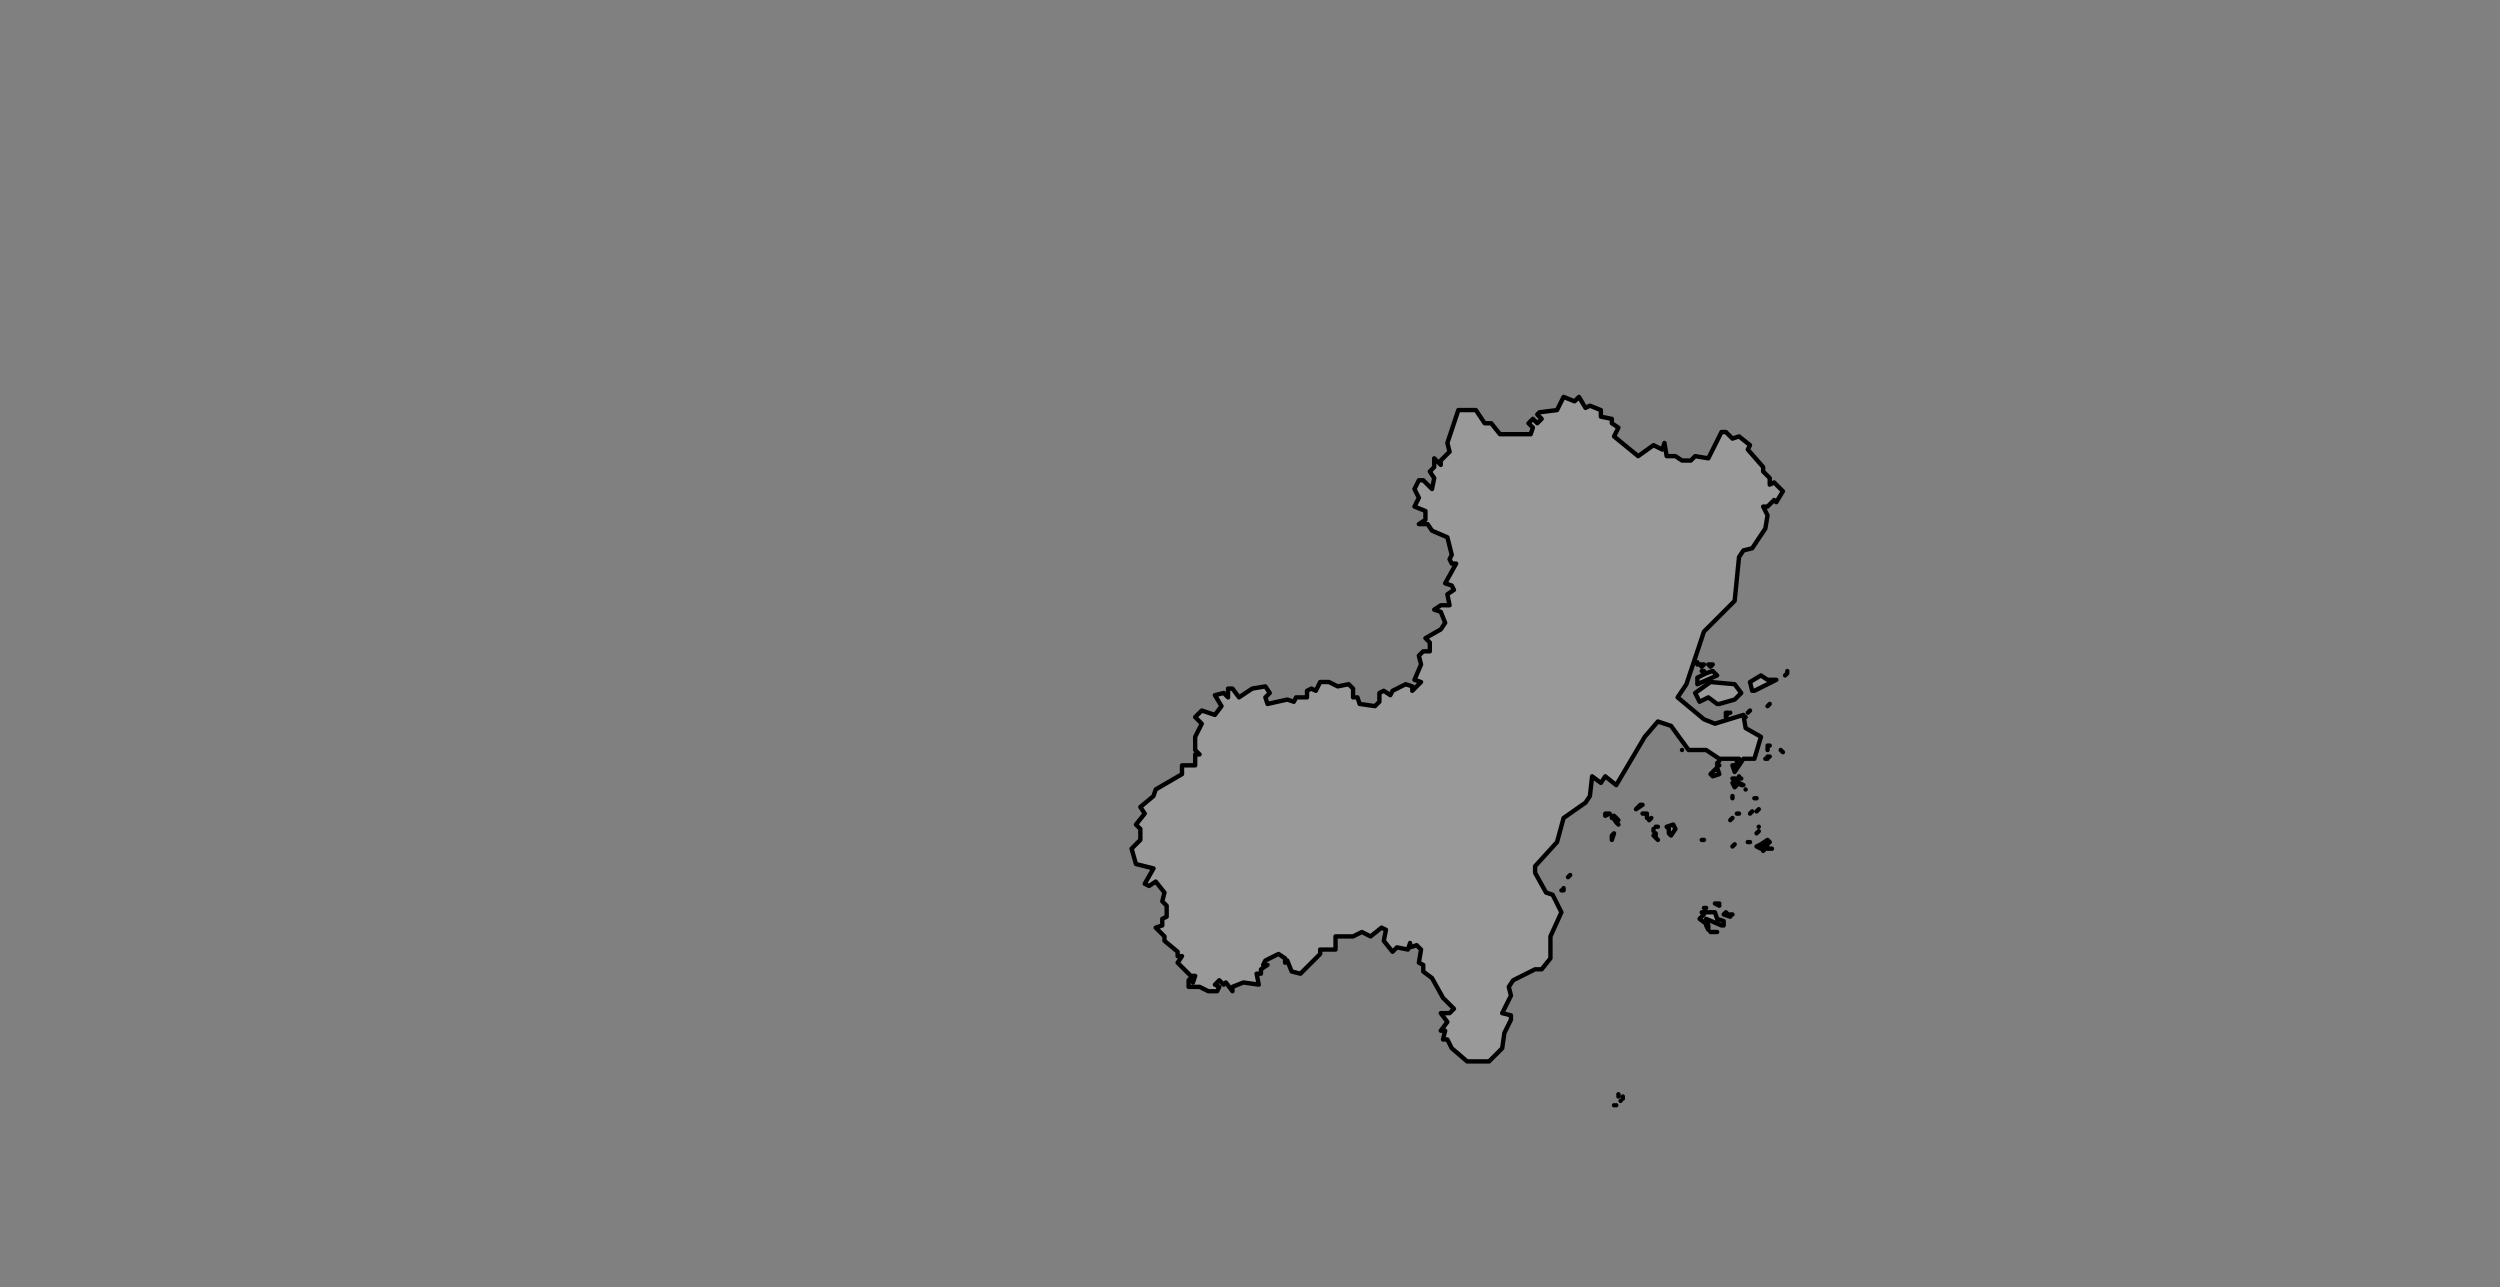 <ns0:svg xmlns:ns0="http://www.w3.org/2000/svg" class="leaflet-zoom-animated" height="587" pointer-events="none" style="transform: translate3d(-95px, -49px, 0px);" viewBox="-95 -49 1140 587" width="1140"><ns0:rect x="-95" y="-49" width="1140" height="587" fill="#808080" stroke="none"/><ns0:g><ns0:path class="leaflet-interactive" d="M670 269L674 263L682 239L696 225L698 205L700 202L704 201L710 192L711 186L709 182L711 182L714 179L715 180L718 175L714 171L712 172L712 169L709 166L709 164L702 156L703 154L698 150L695 151L692 148L690 148L684 160L678 159L676 161L672 161L669 159L665 159L664 153L663 156L659 154L652 159L641 150L643 146L640 144L640 142L635 141L635 138L630 136L628 137L625 132L623 134L618 132L615 138L607 139L606 140L608 142L606 144L604 142L602 144L604 146L603 149L589 149L585 144L582 144L578 138L570 138L565 153L566 157L562 161L562 163L559 160L559 164L557 166L559 169L558 174L554 170L552 170L550 174L552 178L550 182L555 184L555 188L552 190L556 190L558 193L565 196L567 204L566 206L567 208L569 208L564 217L567 218L568 220L565 222L566 227L562 227L559 229L562 230L564 235L562 238L555 242L557 244L557 248L554 248L552 250L553 254L550 261L553 262L549 266L549 264L546 263L540 266L539 268L536 266L534 267L534 271L532 273L525 272L524 269L522 269L522 265L520 263L515 264L511 262L507 262L505 266L503 265L501 266L501 269L496 269L495 271L492 270L483 272L482 269L484 267L482 264L476 265L470 269L467 265L465 265L465 269L463 267L459 268L462 273L459 277L453 275L450 278L453 281L450 287L450 293L452 295L450 295L450 300L444 300L444 304L432 311L431 314L425 319L427 322L423 327L425 329L425 334L421 338L423 345L431 347L427 354L429 355L432 353L436 358L435 362L437 364L437 369L435 370L435 373L432 374L436 378L436 380L442 385L442 387L444 387L442 390L448 396L450 396L449 399L448 397L447 398L447 401L452 401L456 403L460 403L461 401L459 400L461 398L463 400L464 399L467 403L467 401L472 399L479 400L478 395L480 395L480 393L483 391L481 391L482 389L488 386L491 388L491 390L492 389L494 394L498 395L507 386L507 384L514 384L514 378L522 378L526 376L530 378L535 374L537 375L536 380L540 385L542 383L547 384L548 381L548 383L551 382L553 384L552 390L554 391L554 394L558 397L563 406L568 411L566 413L562 413L565 417L562 421L564 421L563 425L565 425L567 429L574 435L584 435L590 429L591 422L594 416L594 414L590 413L594 405L593 401L595 398L605 393L608 393L612 388L612 378L617 367L613 359L610 358L605 349L605 346L615 335L618 324L628 317L630 314L631 305L635 308L637 305L642 309L655 287L661 280L667 282L675 293L683 293L689 297L698 297L698 299L697 298L697 300L695 300L696 303L700 297L705 297L708 287L701 283L700 277L687 281L682 279zM666 331L667 332L669 329L668 327L665 328L666 329zM708 336L706 337L708 338L712 335L711 334L708 336zM692 276L692 278L693 276zM683 373L684 375L684 373zM695 308L696 310L698 308L696 307zM695 306L699 306L695 306zM691 373L691 371L688 370L687 367L681 367L682 368L680 370L684 373L683 370L690 373zM654 322L656 322L654 322zM711 338L713 338L711 338zM687 302L685 304L686 305L689 304L688 301zM681 334L682 334zM702 335L703 335zM698 308L700 309L698 308zM694 276L694 276zM640 323L642 326L643 325L641 323L640 324zM712 296L711 296zM660 333L661 334L660 333zM681 257L682 257zM640 332L640 334L641 331zM712 272L711 273L712 272zM717 293L718 294L717 293zM709 339L711 337L709 338zM618 357L618 356zM618 357L617 357zM689 272L696 270L699 267L696 263L685 262L678 267L680 271L684 269L688 272zM660 328L661 328zM659 332L660 333L660 331zM653 318L651 320L654 318zM705 266L715 261L711 261L708 259L703 262L704 266zM620 351L621 350zM720 257L720 257zM703 275L702 276zM642 326L643 327L642 326zM688 299L689 298zM701 311L701 311zM656 324L656 323zM710 297L711 297zM659 330L659 329zM641 455L641 455zM706 331L707 330zM642 455L642 455zM695 368L694 368zM696 336L695 337L696 336zM679 263L688 259L686 257L683 258L679 260L679 263zM699 309L700 309zM657 325L658 324zM644 453L644 453zM688 300L689 300zM645 452L645 451zM637 323L639 322L637 322zM643 451L643 450zM672 293L672 293zM685 255L686 254L684 254zM679 254L679 253zM682 365L683 365zM697 322L698 322zM686 376L688 376L685 376zM692 367L691 368L694 369L693 368zM719 259L720 258L719 259zM681 255L682 254L680 254L681 255zM695 315L695 314zM703 322L704 321zM698 305L698 305zM711 293L711 292zM705 315L706 315zM711 291L712 291zM694 325L695 324zM706 321L707 320zM701 278L701 278zM707 328L707 328zM689 363L687 363L689 364" fill="#fff" fill-opacity="0.2" fill-rule="evenodd" id="&#28201;&#24030;&#24066;" stroke="black" stroke-linecap="round" stroke-linejoin="round" stroke-opacity="1" stroke-width="2" style="transform: translate3d(-95px, -49px, 0px);" viewBox="-95 -49 1140 587" /></ns0:g></ns0:svg>